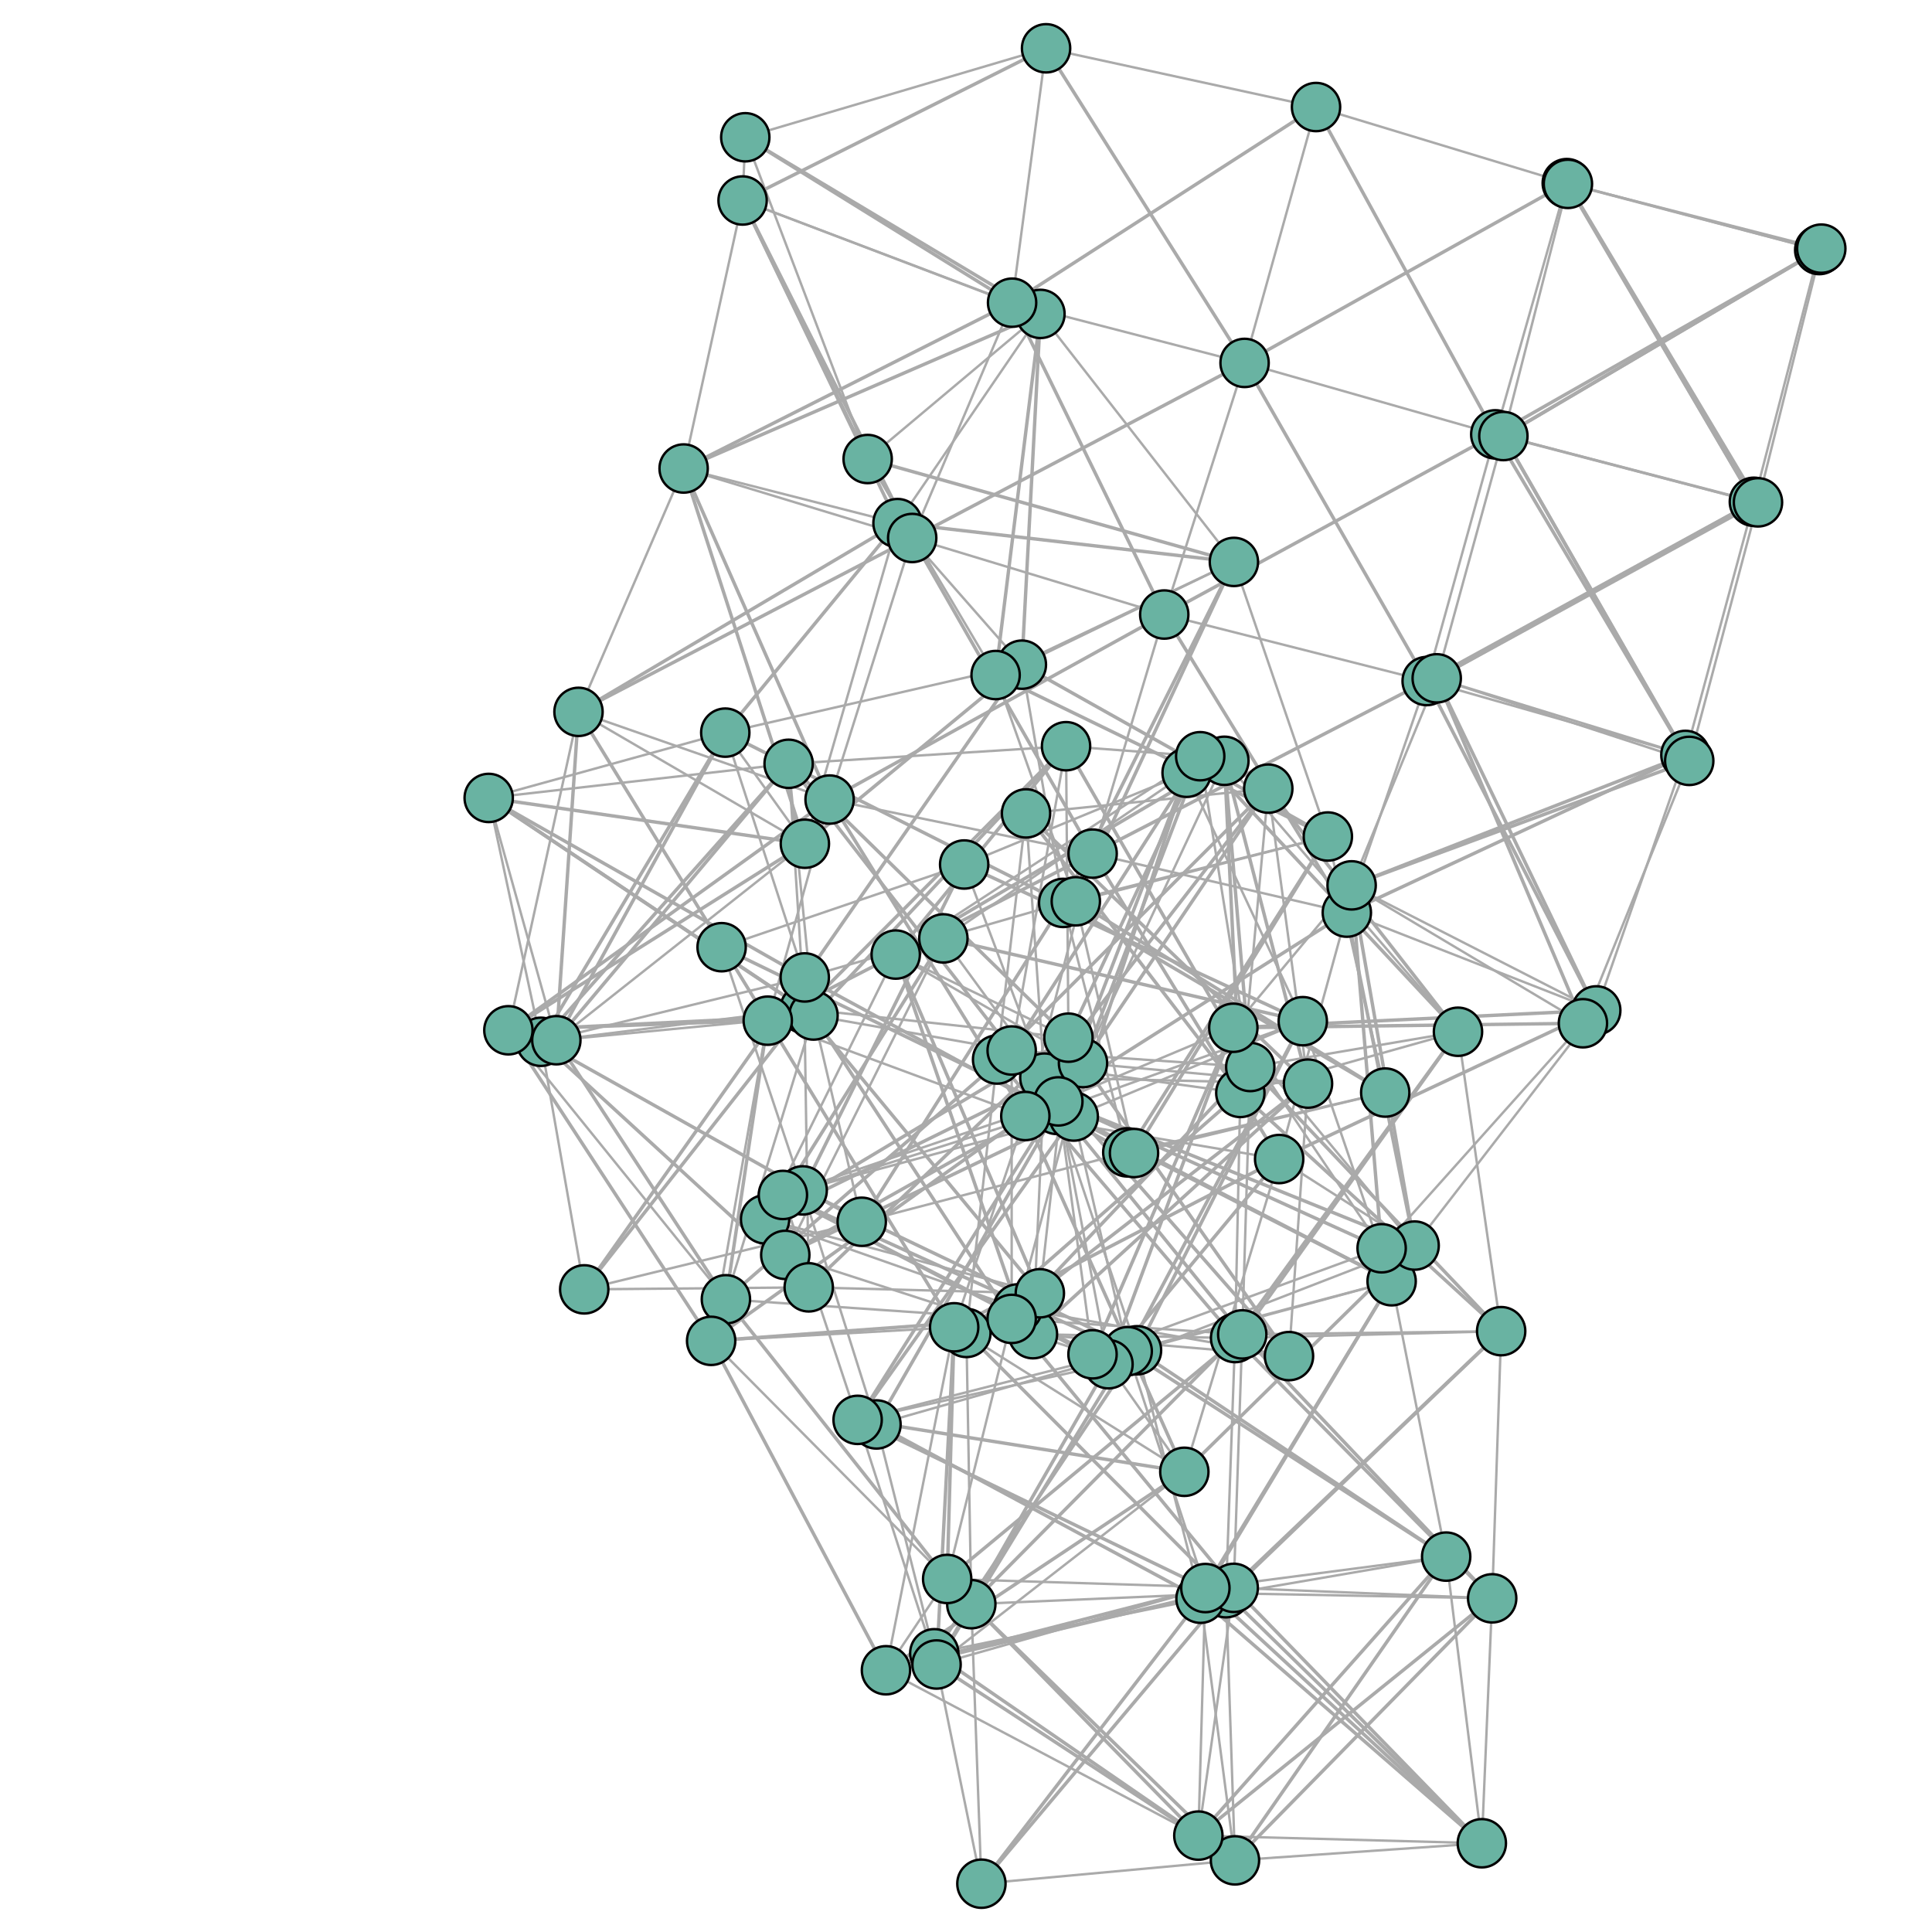 <svg width="800" height="800" xmlns="http://www.w3.org/2000/svg"><line style="stroke: #aaa; stroke-width: 1;" x1="427.72" y1="552.46" x2="432.439" y2="446.213"></line><line style="stroke: #aaa; stroke-width: 1;" x1="427.72" y1="552.46" x2="533.746" y2="561.534"></line><line style="stroke: #aaa; stroke-width: 1.414;" x1="427.72" y1="552.46" x2="541.619" y2="448.698"></line><line style="stroke: #aaa; stroke-width: 1.414;" x1="432.439" y1="446.213" x2="533.746" y2="561.534"></line><line style="stroke: #aaa; stroke-width: 1;" x1="432.439" y1="446.213" x2="424.857" y2="336.811"></line><line style="stroke: #aaa; stroke-width: 1;" x1="432.439" y1="446.213" x2="541.619" y2="448.698"></line><line style="stroke: #aaa; stroke-width: 1.414;" x1="432.439" y1="446.213" x2="525.167" y2="326.556"></line><line style="stroke: #aaa; stroke-width: 1.414;" x1="424.857" y1="336.811" x2="541.619" y2="448.698"></line><line style="stroke: #aaa; stroke-width: 1;" x1="424.857" y1="336.811" x2="412.876" y2="438.728"></line><line style="stroke: #aaa; stroke-width: 1;" x1="424.857" y1="336.811" x2="525.167" y2="326.556"></line><line style="stroke: #aaa; stroke-width: 1.414;" x1="424.857" y1="336.811" x2="513.591" y2="452.571"></line><line style="stroke: #aaa; stroke-width: 1.414;" x1="412.876" y1="438.728" x2="525.167" y2="326.556"></line><line style="stroke: #aaa; stroke-width: 1;" x1="412.876" y1="438.728" x2="400.16" y2="551.95"></line><line style="stroke: #aaa; stroke-width: 1;" x1="412.876" y1="438.728" x2="513.591" y2="452.571"></line><line style="stroke: #aaa; stroke-width: 1.414;" x1="412.876" y1="438.728" x2="511.42" y2="554.064"></line><line style="stroke: #aaa; stroke-width: 1.414;" x1="400.16" y1="551.95" x2="513.591" y2="452.571"></line><line style="stroke: #aaa; stroke-width: 1;" x1="400.16" y1="551.95" x2="402.195" y2="664.252"></line><line style="stroke: #aaa; stroke-width: 1;" x1="400.16" y1="551.95" x2="511.42" y2="554.064"></line><line style="stroke: #aaa; stroke-width: 1.414;" x1="400.16" y1="551.95" x2="507.656" y2="659.722"></line><line style="stroke: #aaa; stroke-width: 1.414;" x1="402.195" y1="664.252" x2="511.42" y2="554.064"></line><line style="stroke: #aaa; stroke-width: 1;" x1="402.195" y1="664.252" x2="406.381" y2="780"></line><line style="stroke: #aaa; stroke-width: 1;" x1="402.195" y1="664.252" x2="507.656" y2="659.722"></line><line style="stroke: #aaa; stroke-width: 1.414;" x1="402.195" y1="664.252" x2="511.375" y2="770.333"></line><line style="stroke: #aaa; stroke-width: 1.414;" x1="406.381" y1="780" x2="507.656" y2="659.722"></line><line style="stroke: #aaa; stroke-width: 1;" x1="406.381" y1="780" x2="386.865" y2="684.58"></line><line style="stroke: #aaa; stroke-width: 1;" x1="406.381" y1="780" x2="511.375" y2="770.333"></line><line style="stroke: #aaa; stroke-width: 1.414;" x1="406.381" y1="780" x2="497.105" y2="662.004"></line><line style="stroke: #aaa; stroke-width: 1.414;" x1="386.865" y1="684.58" x2="511.375" y2="770.333"></line><line style="stroke: #aaa; stroke-width: 1;" x1="386.865" y1="684.58" x2="362.935" y2="589.834"></line><line style="stroke: #aaa; stroke-width: 1;" x1="386.865" y1="684.58" x2="497.105" y2="662.004"></line><line style="stroke: #aaa; stroke-width: 1.414;" x1="386.865" y1="684.58" x2="470.813" y2="559.118"></line><line style="stroke: #aaa; stroke-width: 1.414;" x1="362.935" y1="589.834" x2="497.105" y2="662.004"></line><line style="stroke: #aaa; stroke-width: 1;" x1="362.935" y1="589.834" x2="332.372" y2="492.914"></line><line style="stroke: #aaa; stroke-width: 1;" x1="362.935" y1="589.834" x2="470.813" y2="559.118"></line><line style="stroke: #aaa; stroke-width: 1.414;" x1="362.935" y1="589.834" x2="437.575" y2="459.595"></line><line style="stroke: #aaa; stroke-width: 1.414;" x1="332.372" y1="492.914" x2="470.813" y2="559.118"></line><line style="stroke: #aaa; stroke-width: 1;" x1="332.372" y1="492.914" x2="298.806" y2="392.215"></line><line style="stroke: #aaa; stroke-width: 1;" x1="332.372" y1="492.914" x2="437.575" y2="459.595"></line><line style="stroke: #aaa; stroke-width: 1.414;" x1="332.372" y1="492.914" x2="399.241" y2="357.971"></line><line style="stroke: #aaa; stroke-width: 1.414;" x1="298.806" y1="392.215" x2="437.575" y2="459.595"></line><line style="stroke: #aaa; stroke-width: 1;" x1="533.746" y1="561.534" x2="541.619" y2="448.698"></line><line style="stroke: #aaa; stroke-width: 1;" x1="533.746" y1="561.534" x2="421.441" y2="541.784"></line><line style="stroke: #aaa; stroke-width: 1.414;" x1="533.746" y1="561.534" x2="448.448" y2="440.196"></line><line style="stroke: #aaa; stroke-width: 1.414;" x1="541.619" y1="448.698" x2="421.441" y2="541.784"></line><line style="stroke: #aaa; stroke-width: 1;" x1="541.619" y1="448.698" x2="525.167" y2="326.556"></line><line style="stroke: #aaa; stroke-width: 1;" x1="541.619" y1="448.698" x2="448.448" y2="440.196"></line><line style="stroke: #aaa; stroke-width: 1.414;" x1="541.619" y1="448.698" x2="506.998" y2="315.027"></line><line style="stroke: #aaa; stroke-width: 1.414;" x1="525.167" y1="326.556" x2="448.448" y2="440.196"></line><line style="stroke: #aaa; stroke-width: 1;" x1="525.167" y1="326.556" x2="513.591" y2="452.571"></line><line style="stroke: #aaa; stroke-width: 1;" x1="525.167" y1="326.556" x2="506.998" y2="315.027"></line><line style="stroke: #aaa; stroke-width: 1.414;" x1="525.167" y1="326.556" x2="603.721" y2="427.228"></line><line style="stroke: #aaa; stroke-width: 1.414;" x1="513.591" y1="452.571" x2="506.998" y2="315.027"></line><line style="stroke: #aaa; stroke-width: 1;" x1="513.591" y1="452.571" x2="511.42" y2="554.064"></line><line style="stroke: #aaa; stroke-width: 1;" x1="513.591" y1="452.571" x2="603.721" y2="427.228"></line><line style="stroke: #aaa; stroke-width: 1.414;" x1="513.591" y1="452.571" x2="621.598" y2="551.209"></line><line style="stroke: #aaa; stroke-width: 1.414;" x1="511.42" y1="554.064" x2="603.721" y2="427.228"></line><line style="stroke: #aaa; stroke-width: 1;" x1="511.42" y1="554.064" x2="507.656" y2="659.722"></line><line style="stroke: #aaa; stroke-width: 1;" x1="511.42" y1="554.064" x2="621.598" y2="551.209"></line><line style="stroke: #aaa; stroke-width: 1.414;" x1="511.42" y1="554.064" x2="617.878" y2="661.833"></line><line style="stroke: #aaa; stroke-width: 1.414;" x1="507.656" y1="659.722" x2="621.598" y2="551.209"></line><line style="stroke: #aaa; stroke-width: 1;" x1="507.656" y1="659.722" x2="511.375" y2="770.333"></line><line style="stroke: #aaa; stroke-width: 1;" x1="507.656" y1="659.722" x2="617.878" y2="661.833"></line><line style="stroke: #aaa; stroke-width: 1.414;" x1="507.656" y1="659.722" x2="613.593" y2="763.25"></line><line style="stroke: #aaa; stroke-width: 1.414;" x1="511.375" y1="770.333" x2="617.878" y2="661.833"></line><line style="stroke: #aaa; stroke-width: 1;" x1="511.375" y1="770.333" x2="497.105" y2="662.004"></line><line style="stroke: #aaa; stroke-width: 1;" x1="511.375" y1="770.333" x2="613.593" y2="763.25"></line><line style="stroke: #aaa; stroke-width: 1.414;" x1="511.375" y1="770.333" x2="598.826" y2="644.558"></line><line style="stroke: #aaa; stroke-width: 1.414;" x1="497.105" y1="662.004" x2="613.593" y2="763.25"></line><line style="stroke: #aaa; stroke-width: 1;" x1="497.105" y1="662.004" x2="470.813" y2="559.118"></line><line style="stroke: #aaa; stroke-width: 1;" x1="497.105" y1="662.004" x2="598.826" y2="644.558"></line><line style="stroke: #aaa; stroke-width: 1.414;" x1="497.105" y1="662.004" x2="576.242" y2="530.543"></line><line style="stroke: #aaa; stroke-width: 1.414;" x1="470.813" y1="559.118" x2="598.826" y2="644.558"></line><line style="stroke: #aaa; stroke-width: 1;" x1="470.813" y1="559.118" x2="437.575" y2="459.595"></line><line style="stroke: #aaa; stroke-width: 1;" x1="470.813" y1="559.118" x2="576.242" y2="530.543"></line><line style="stroke: #aaa; stroke-width: 1.414;" x1="470.813" y1="559.118" x2="539.454" y2="422.849"></line><line style="stroke: #aaa; stroke-width: 1.414;" x1="437.575" y1="459.595" x2="576.242" y2="530.543"></line><line style="stroke: #aaa; stroke-width: 1;" x1="437.575" y1="459.595" x2="399.241" y2="357.971"></line><line style="stroke: #aaa; stroke-width: 1;" x1="437.575" y1="459.595" x2="539.454" y2="422.849"></line><line style="stroke: #aaa; stroke-width: 1.414;" x1="437.575" y1="459.595" x2="491.353" y2="319.995"></line><line style="stroke: #aaa; stroke-width: 1.414;" x1="399.241" y1="357.971" x2="539.454" y2="422.849"></line><line style="stroke: #aaa; stroke-width: 1;" x1="421.441" y1="541.784" x2="448.448" y2="440.196"></line><line style="stroke: #aaa; stroke-width: 1;" x1="421.441" y1="541.784" x2="316.806" y2="504.901"></line><line style="stroke: #aaa; stroke-width: 1.414;" x1="421.441" y1="541.784" x2="370.901" y2="395.264"></line><line style="stroke: #aaa; stroke-width: 1.414;" x1="448.448" y1="440.196" x2="316.806" y2="504.901"></line><line style="stroke: #aaa; stroke-width: 1;" x1="448.448" y1="440.196" x2="506.998" y2="315.027"></line><line style="stroke: #aaa; stroke-width: 1;" x1="448.448" y1="440.196" x2="370.901" y2="395.264"></line><line style="stroke: #aaa; stroke-width: 1.414;" x1="448.448" y1="440.196" x2="496.976" y2="313.133"></line><line style="stroke: #aaa; stroke-width: 1.414;" x1="506.998" y1="315.027" x2="370.901" y2="395.264"></line><line style="stroke: #aaa; stroke-width: 1;" x1="506.998" y1="315.027" x2="603.721" y2="427.228"></line><line style="stroke: #aaa; stroke-width: 1;" x1="506.998" y1="315.027" x2="496.976" y2="313.133"></line><line style="stroke: #aaa; stroke-width: 1.414;" x1="506.998" y1="315.027" x2="517.708" y2="441.83"></line><line style="stroke: #aaa; stroke-width: 1.414;" x1="603.721" y1="427.228" x2="496.976" y2="313.133"></line><line style="stroke: #aaa; stroke-width: 1;" x1="603.721" y1="427.228" x2="621.598" y2="551.209"></line><line style="stroke: #aaa; stroke-width: 1;" x1="603.721" y1="427.228" x2="517.708" y2="441.83"></line><line style="stroke: #aaa; stroke-width: 1.414;" x1="603.721" y1="427.228" x2="514.384" y2="552.549"></line><line style="stroke: #aaa; stroke-width: 1.414;" x1="621.598" y1="551.209" x2="517.708" y2="441.83"></line><line style="stroke: #aaa; stroke-width: 1;" x1="621.598" y1="551.209" x2="617.878" y2="661.833"></line><line style="stroke: #aaa; stroke-width: 1;" x1="621.598" y1="551.209" x2="514.384" y2="552.549"></line><line style="stroke: #aaa; stroke-width: 1.414;" x1="621.598" y1="551.209" x2="510.857" y2="657.499"></line><line style="stroke: #aaa; stroke-width: 1.414;" x1="617.878" y1="661.833" x2="514.384" y2="552.549"></line><line style="stroke: #aaa; stroke-width: 1;" x1="617.878" y1="661.833" x2="613.593" y2="763.25"></line><line style="stroke: #aaa; stroke-width: 1;" x1="617.878" y1="661.833" x2="510.857" y2="657.499"></line><line style="stroke: #aaa; stroke-width: 1.414;" x1="617.878" y1="661.833" x2="496.215" y2="760.081"></line><line style="stroke: #aaa; stroke-width: 1.414;" x1="613.593" y1="763.25" x2="510.857" y2="657.499"></line><line style="stroke: #aaa; stroke-width: 1;" x1="613.593" y1="763.25" x2="598.826" y2="644.558"></line><line style="stroke: #aaa; stroke-width: 1;" x1="613.593" y1="763.25" x2="496.215" y2="760.081"></line><line style="stroke: #aaa; stroke-width: 1.414;" x1="613.593" y1="763.25" x2="499.12" y2="657.577"></line><line style="stroke: #aaa; stroke-width: 1.414;" x1="598.826" y1="644.558" x2="496.215" y2="760.081"></line><line style="stroke: #aaa; stroke-width: 1;" x1="598.826" y1="644.558" x2="576.242" y2="530.543"></line><line style="stroke: #aaa; stroke-width: 1;" x1="598.826" y1="644.558" x2="499.12" y2="657.577"></line><line style="stroke: #aaa; stroke-width: 1.414;" x1="598.826" y1="644.558" x2="466.956" y2="559.498"></line><line style="stroke: #aaa; stroke-width: 1.414;" x1="576.242" y1="530.543" x2="499.12" y2="657.577"></line><line style="stroke: #aaa; stroke-width: 1;" x1="576.242" y1="530.543" x2="539.454" y2="422.849"></line><line style="stroke: #aaa; stroke-width: 1;" x1="576.242" y1="530.543" x2="466.956" y2="559.498"></line><line style="stroke: #aaa; stroke-width: 1.414;" x1="576.242" y1="530.543" x2="444.61" y2="462.338"></line><line style="stroke: #aaa; stroke-width: 1.414;" x1="539.454" y1="422.849" x2="466.956" y2="559.498"></line><line style="stroke: #aaa; stroke-width: 1;" x1="539.454" y1="422.849" x2="491.353" y2="319.995"></line><line style="stroke: #aaa; stroke-width: 1;" x1="539.454" y1="422.849" x2="444.61" y2="462.338"></line><line style="stroke: #aaa; stroke-width: 1.414;" x1="539.454" y1="422.849" x2="390.63" y2="388.569"></line><line style="stroke: #aaa; stroke-width: 1.414;" x1="491.353" y1="319.995" x2="444.61" y2="462.338"></line><line style="stroke: #aaa; stroke-width: 1;" x1="316.806" y1="504.901" x2="370.901" y2="395.264"></line><line style="stroke: #aaa; stroke-width: 1;" x1="316.806" y1="504.901" x2="430.577" y2="535.523"></line><line style="stroke: #aaa; stroke-width: 1.414;" x1="316.806" y1="504.901" x2="442.416" y2="429.676"></line><line style="stroke: #aaa; stroke-width: 1.414;" x1="370.901" y1="395.264" x2="430.577" y2="535.523"></line><line style="stroke: #aaa; stroke-width: 1;" x1="370.901" y1="395.264" x2="496.976" y2="313.133"></line><line style="stroke: #aaa; stroke-width: 1;" x1="370.901" y1="395.264" x2="442.416" y2="429.676"></line><line style="stroke: #aaa; stroke-width: 1.414;" x1="370.901" y1="395.264" x2="441.427" y2="308.987"></line><line style="stroke: #aaa; stroke-width: 1.414;" x1="496.976" y1="313.133" x2="442.416" y2="429.676"></line><line style="stroke: #aaa; stroke-width: 1;" x1="496.976" y1="313.133" x2="517.708" y2="441.83"></line><line style="stroke: #aaa; stroke-width: 1;" x1="496.976" y1="313.133" x2="441.427" y2="308.987"></line><line style="stroke: #aaa; stroke-width: 1.414;" x1="496.976" y1="313.133" x2="418.914" y2="434.988"></line><line style="stroke: #aaa; stroke-width: 1.414;" x1="517.708" y1="441.83" x2="441.427" y2="308.987"></line><line style="stroke: #aaa; stroke-width: 1;" x1="517.708" y1="441.83" x2="514.384" y2="552.549"></line><line style="stroke: #aaa; stroke-width: 1;" x1="517.708" y1="441.83" x2="418.914" y2="434.988"></line><line style="stroke: #aaa; stroke-width: 1.414;" x1="517.708" y1="441.83" x2="418.916" y2="546.131"></line><line style="stroke: #aaa; stroke-width: 1.414;" x1="514.384" y1="552.549" x2="418.914" y2="434.988"></line><line style="stroke: #aaa; stroke-width: 1;" x1="514.384" y1="552.549" x2="510.857" y2="657.499"></line><line style="stroke: #aaa; stroke-width: 1;" x1="514.384" y1="552.549" x2="418.916" y2="546.131"></line><line style="stroke: #aaa; stroke-width: 1.414;" x1="514.384" y1="552.549" x2="392.205" y2="653.816"></line><line style="stroke: #aaa; stroke-width: 1.414;" x1="510.857" y1="657.499" x2="418.916" y2="546.131"></line><line style="stroke: #aaa; stroke-width: 1;" x1="510.857" y1="657.499" x2="496.215" y2="760.081"></line><line style="stroke: #aaa; stroke-width: 1;" x1="510.857" y1="657.499" x2="392.205" y2="653.816"></line><line style="stroke: #aaa; stroke-width: 1.414;" x1="510.857" y1="657.499" x2="366.858" y2="691.619"></line><line style="stroke: #aaa; stroke-width: 1.414;" x1="496.215" y1="760.081" x2="392.205" y2="653.816"></line><line style="stroke: #aaa; stroke-width: 1;" x1="496.215" y1="760.081" x2="499.12" y2="657.577"></line><line style="stroke: #aaa; stroke-width: 1;" x1="496.215" y1="760.081" x2="366.858" y2="691.619"></line><line style="stroke: #aaa; stroke-width: 1.414;" x1="496.215" y1="760.081" x2="387.807" y2="689.232"></line><line style="stroke: #aaa; stroke-width: 1.414;" x1="499.12" y1="657.577" x2="366.858" y2="691.619"></line><line style="stroke: #aaa; stroke-width: 1;" x1="499.12" y1="657.577" x2="466.956" y2="559.498"></line><line style="stroke: #aaa; stroke-width: 1;" x1="499.12" y1="657.577" x2="387.807" y2="689.232"></line><line style="stroke: #aaa; stroke-width: 1.414;" x1="499.12" y1="657.577" x2="355.122" y2="587.939"></line><line style="stroke: #aaa; stroke-width: 1.414;" x1="466.956" y1="559.498" x2="387.807" y2="689.232"></line><line style="stroke: #aaa; stroke-width: 1;" x1="466.956" y1="559.498" x2="444.61" y2="462.338"></line><line style="stroke: #aaa; stroke-width: 1;" x1="466.956" y1="559.498" x2="355.122" y2="587.939"></line><line style="stroke: #aaa; stroke-width: 1.414;" x1="466.956" y1="559.498" x2="324.185" y2="494.804"></line><line style="stroke: #aaa; stroke-width: 1.414;" x1="444.61" y1="462.338" x2="355.122" y2="587.939"></line><line style="stroke: #aaa; stroke-width: 1;" x1="444.61" y1="462.338" x2="390.63" y2="388.569"></line><line style="stroke: #aaa; stroke-width: 1;" x1="444.61" y1="462.338" x2="324.185" y2="494.804"></line><line style="stroke: #aaa; stroke-width: 1.414;" x1="444.61" y1="462.338" x2="325.165" y2="519.627"></line><line style="stroke: #aaa; stroke-width: 1.414;" x1="390.63" y1="388.569" x2="324.185" y2="494.804"></line><line style="stroke: #aaa; stroke-width: 1;" x1="430.577" y1="535.523" x2="442.416" y2="429.676"></line><line style="stroke: #aaa; stroke-width: 1;" x1="430.577" y1="535.523" x2="334.875" y2="533.069"></line><line style="stroke: #aaa; stroke-width: 1.414;" x1="430.577" y1="535.523" x2="333.091" y2="417.834"></line><line style="stroke: #aaa; stroke-width: 1.414;" x1="442.416" y1="429.676" x2="334.875" y2="533.069"></line><line style="stroke: #aaa; stroke-width: 1;" x1="442.416" y1="429.676" x2="441.427" y2="308.987"></line><line style="stroke: #aaa; stroke-width: 1;" x1="442.416" y1="429.676" x2="333.091" y2="417.834"></line><line style="stroke: #aaa; stroke-width: 1.414;" x1="442.416" y1="429.676" x2="326.55" y2="316.273"></line><line style="stroke: #aaa; stroke-width: 1.414;" x1="441.427" y1="308.987" x2="333.091" y2="417.834"></line><line style="stroke: #aaa; stroke-width: 1;" x1="441.427" y1="308.987" x2="418.914" y2="434.988"></line><line style="stroke: #aaa; stroke-width: 1;" x1="441.427" y1="308.987" x2="326.55" y2="316.273"></line><line style="stroke: #aaa; stroke-width: 1.414;" x1="441.427" y1="308.987" x2="336.858" y2="420.503"></line><line style="stroke: #aaa; stroke-width: 1.414;" x1="418.914" y1="434.988" x2="326.55" y2="316.273"></line><line style="stroke: #aaa; stroke-width: 1;" x1="418.914" y1="434.988" x2="418.916" y2="546.131"></line><line style="stroke: #aaa; stroke-width: 1;" x1="418.914" y1="434.988" x2="336.858" y2="420.503"></line><line style="stroke: #aaa; stroke-width: 1.414;" x1="418.914" y1="434.988" x2="300.582" y2="538.005"></line><line style="stroke: #aaa; stroke-width: 1.414;" x1="418.916" y1="546.131" x2="336.858" y2="420.503"></line><line style="stroke: #aaa; stroke-width: 1;" x1="418.916" y1="546.131" x2="392.205" y2="653.816"></line><line style="stroke: #aaa; stroke-width: 1;" x1="418.916" y1="546.131" x2="300.582" y2="538.005"></line><line style="stroke: #aaa; stroke-width: 1.414;" x1="418.916" y1="546.131" x2="294.468" y2="555.222"></line><line style="stroke: #aaa; stroke-width: 1.414;" x1="392.205" y1="653.816" x2="300.582" y2="538.005"></line><line style="stroke: #aaa; stroke-width: 1;" x1="392.205" y1="653.816" x2="366.858" y2="691.619"></line><line style="stroke: #aaa; stroke-width: 1;" x1="392.205" y1="653.816" x2="294.468" y2="555.222"></line><line style="stroke: #aaa; stroke-width: 1.414;" x1="392.205" y1="653.816" x2="395.1" y2="549.602"></line><line style="stroke: #aaa; stroke-width: 1.414;" x1="366.858" y1="691.619" x2="294.468" y2="555.222"></line><line style="stroke: #aaa; stroke-width: 1;" x1="366.858" y1="691.619" x2="387.807" y2="689.232"></line><line style="stroke: #aaa; stroke-width: 1;" x1="366.858" y1="691.619" x2="395.1" y2="549.602"></line><line style="stroke: #aaa; stroke-width: 1.414;" x1="366.858" y1="691.619" x2="490.409" y2="609.443"></line><line style="stroke: #aaa; stroke-width: 1.414;" x1="387.807" y1="689.232" x2="395.1" y2="549.602"></line><line style="stroke: #aaa; stroke-width: 1;" x1="387.807" y1="689.232" x2="355.122" y2="587.939"></line><line style="stroke: #aaa; stroke-width: 1;" x1="387.807" y1="689.232" x2="490.409" y2="609.443"></line><line style="stroke: #aaa; stroke-width: 1.414;" x1="387.807" y1="689.232" x2="459.004" y2="564.91"></line><line style="stroke: #aaa; stroke-width: 1.414;" x1="355.122" y1="587.939" x2="490.409" y2="609.443"></line><line style="stroke: #aaa; stroke-width: 1;" x1="355.122" y1="587.939" x2="324.185" y2="494.804"></line><line style="stroke: #aaa; stroke-width: 1;" x1="355.122" y1="587.939" x2="459.004" y2="564.91"></line><line style="stroke: #aaa; stroke-width: 1.414;" x1="355.122" y1="587.939" x2="438.241" y2="456.061"></line><line style="stroke: #aaa; stroke-width: 1.414;" x1="324.185" y1="494.804" x2="459.004" y2="564.91"></line><line style="stroke: #aaa; stroke-width: 1;" x1="324.185" y1="494.804" x2="325.165" y2="519.627"></line><line style="stroke: #aaa; stroke-width: 1;" x1="324.185" y1="494.804" x2="438.241" y2="456.061"></line><line style="stroke: #aaa; stroke-width: 1.414;" x1="324.185" y1="494.804" x2="452.389" y2="560.793"></line><line style="stroke: #aaa; stroke-width: 1.414;" x1="325.165" y1="519.627" x2="438.241" y2="456.061"></line><line style="stroke: #aaa; stroke-width: 1;" x1="334.875" y1="533.069" x2="333.091" y2="417.834"></line><line style="stroke: #aaa; stroke-width: 1;" x1="334.875" y1="533.069" x2="241.915" y2="533.901"></line><line style="stroke: #aaa; stroke-width: 1.414;" x1="334.875" y1="533.069" x2="223.972" y2="431.385"></line><line style="stroke: #aaa; stroke-width: 1.414;" x1="333.091" y1="417.834" x2="241.915" y2="533.901"></line><line style="stroke: #aaa; stroke-width: 1;" x1="333.091" y1="417.834" x2="326.55" y2="316.273"></line><line style="stroke: #aaa; stroke-width: 1;" x1="333.091" y1="417.834" x2="223.972" y2="431.385"></line><line style="stroke: #aaa; stroke-width: 1.414;" x1="333.091" y1="417.834" x2="202.359" y2="330.409"></line><line style="stroke: #aaa; stroke-width: 1.414;" x1="326.55" y1="316.273" x2="223.972" y2="431.385"></line><line style="stroke: #aaa; stroke-width: 1;" x1="326.55" y1="316.273" x2="336.858" y2="420.503"></line><line style="stroke: #aaa; stroke-width: 1;" x1="326.55" y1="316.273" x2="202.359" y2="330.409"></line><line style="stroke: #aaa; stroke-width: 1.414;" x1="326.55" y1="316.273" x2="230.368" y2="430.733"></line><line style="stroke: #aaa; stroke-width: 1.414;" x1="336.858" y1="420.503" x2="202.359" y2="330.409"></line><line style="stroke: #aaa; stroke-width: 1;" x1="336.858" y1="420.503" x2="300.582" y2="538.005"></line><line style="stroke: #aaa; stroke-width: 1;" x1="336.858" y1="420.503" x2="230.368" y2="430.733"></line><line style="stroke: #aaa; stroke-width: 1.414;" x1="336.858" y1="420.503" x2="210.513" y2="426.616"></line><line style="stroke: #aaa; stroke-width: 1.414;" x1="300.582" y1="538.005" x2="230.368" y2="430.733"></line><line style="stroke: #aaa; stroke-width: 1;" x1="300.582" y1="538.005" x2="294.468" y2="555.222"></line><line style="stroke: #aaa; stroke-width: 1;" x1="300.582" y1="538.005" x2="210.513" y2="426.616"></line><line style="stroke: #aaa; stroke-width: 1.414;" x1="300.582" y1="538.005" x2="317.911" y2="422.639"></line><line style="stroke: #aaa; stroke-width: 1.414;" x1="294.468" y1="555.222" x2="210.513" y2="426.616"></line><line style="stroke: #aaa; stroke-width: 1;" x1="294.468" y1="555.222" x2="395.1" y2="549.602"></line><line style="stroke: #aaa; stroke-width: 1;" x1="294.468" y1="555.222" x2="317.911" y2="422.639"></line><line style="stroke: #aaa; stroke-width: 1.414;" x1="294.468" y1="555.222" x2="424.569" y2="462.123"></line><line style="stroke: #aaa; stroke-width: 1.414;" x1="395.1" y1="549.602" x2="317.911" y2="422.639"></line><line style="stroke: #aaa; stroke-width: 1;" x1="395.1" y1="549.602" x2="490.409" y2="609.443"></line><line style="stroke: #aaa; stroke-width: 1;" x1="395.1" y1="549.602" x2="424.569" y2="462.123"></line><line style="stroke: #aaa; stroke-width: 1.414;" x1="395.1" y1="549.602" x2="529.67" y2="479.938"></line><line style="stroke: #aaa; stroke-width: 1.414;" x1="490.409" y1="609.443" x2="424.569" y2="462.123"></line><line style="stroke: #aaa; stroke-width: 1;" x1="490.409" y1="609.443" x2="459.004" y2="564.91"></line><line style="stroke: #aaa; stroke-width: 1;" x1="490.409" y1="609.443" x2="529.67" y2="479.938"></line><line style="stroke: #aaa; stroke-width: 1.414;" x1="490.409" y1="609.443" x2="585.772" y2="515.766"></line><line style="stroke: #aaa; stroke-width: 1.414;" x1="459.004" y1="564.91" x2="529.67" y2="479.938"></line><line style="stroke: #aaa; stroke-width: 1;" x1="459.004" y1="564.91" x2="438.241" y2="456.061"></line><line style="stroke: #aaa; stroke-width: 1;" x1="459.004" y1="564.91" x2="585.772" y2="515.766"></line><line style="stroke: #aaa; stroke-width: 1.414;" x1="459.004" y1="564.91" x2="510.691" y2="425.575"></line><line style="stroke: #aaa; stroke-width: 1.414;" x1="438.241" y1="456.061" x2="585.772" y2="515.766"></line><line style="stroke: #aaa; stroke-width: 1;" x1="438.241" y1="456.061" x2="452.389" y2="560.793"></line><line style="stroke: #aaa; stroke-width: 1;" x1="438.241" y1="456.061" x2="510.691" y2="425.575"></line><line style="stroke: #aaa; stroke-width: 1.414;" x1="438.241" y1="456.061" x2="572.102" y2="516.879"></line><line style="stroke: #aaa; stroke-width: 1.414;" x1="452.389" y1="560.793" x2="510.691" y2="425.575"></line><line style="stroke: #aaa; stroke-width: 1;" x1="241.915" y1="533.901" x2="223.972" y2="431.385"></line><line style="stroke: #aaa; stroke-width: 1;" x1="241.915" y1="533.901" x2="356.825" y2="505.912"></line><line style="stroke: #aaa; stroke-width: 1.414;" x1="241.915" y1="533.901" x2="333.232" y2="404.737"></line><line style="stroke: #aaa; stroke-width: 1.414;" x1="223.972" y1="431.385" x2="356.825" y2="505.912"></line><line style="stroke: #aaa; stroke-width: 1;" x1="223.972" y1="431.385" x2="202.359" y2="330.409"></line><line style="stroke: #aaa; stroke-width: 1;" x1="223.972" y1="431.385" x2="333.232" y2="404.737"></line><line style="stroke: #aaa; stroke-width: 1.414;" x1="223.972" y1="431.385" x2="300.318" y2="303.367"></line><line style="stroke: #aaa; stroke-width: 1.414;" x1="202.359" y1="330.409" x2="333.232" y2="404.737"></line><line style="stroke: #aaa; stroke-width: 1;" x1="202.359" y1="330.409" x2="230.368" y2="430.733"></line><line style="stroke: #aaa; stroke-width: 1;" x1="202.359" y1="330.409" x2="300.318" y2="303.367"></line><line style="stroke: #aaa; stroke-width: 1.414;" x1="202.359" y1="330.409" x2="333.283" y2="349.373"></line><line style="stroke: #aaa; stroke-width: 1.414;" x1="230.368" y1="430.733" x2="300.318" y2="303.367"></line><line style="stroke: #aaa; stroke-width: 1;" x1="230.368" y1="430.733" x2="210.513" y2="426.616"></line><line style="stroke: #aaa; stroke-width: 1;" x1="230.368" y1="430.733" x2="333.283" y2="349.373"></line><line style="stroke: #aaa; stroke-width: 1.414;" x1="230.368" y1="430.733" x2="239.544" y2="294.766"></line><line style="stroke: #aaa; stroke-width: 1.414;" x1="210.513" y1="426.616" x2="333.283" y2="349.373"></line><line style="stroke: #aaa; stroke-width: 1;" x1="210.513" y1="426.616" x2="317.911" y2="422.639"></line><line style="stroke: #aaa; stroke-width: 1;" x1="210.513" y1="426.616" x2="239.544" y2="294.766"></line><line style="stroke: #aaa; stroke-width: 1.414;" x1="210.513" y1="426.616" x2="343.519" y2="331.077"></line><line style="stroke: #aaa; stroke-width: 1.414;" x1="317.911" y1="422.639" x2="239.544" y2="294.766"></line><line style="stroke: #aaa; stroke-width: 1;" x1="317.911" y1="422.639" x2="424.569" y2="462.123"></line><line style="stroke: #aaa; stroke-width: 1;" x1="317.911" y1="422.639" x2="343.519" y2="331.077"></line><line style="stroke: #aaa; stroke-width: 1.414;" x1="317.911" y1="422.639" x2="452.435" y2="353.465"></line><line style="stroke: #aaa; stroke-width: 1.414;" x1="424.569" y1="462.123" x2="343.519" y2="331.077"></line><line style="stroke: #aaa; stroke-width: 1;" x1="424.569" y1="462.123" x2="529.67" y2="479.938"></line><line style="stroke: #aaa; stroke-width: 1;" x1="424.569" y1="462.123" x2="452.435" y2="353.465"></line><line style="stroke: #aaa; stroke-width: 1.414;" x1="424.569" y1="462.123" x2="557.696" y2="377.904"></line><line style="stroke: #aaa; stroke-width: 1.414;" x1="529.67" y1="479.938" x2="452.435" y2="353.465"></line><line style="stroke: #aaa; stroke-width: 1;" x1="529.67" y1="479.938" x2="585.772" y2="515.766"></line><line style="stroke: #aaa; stroke-width: 1;" x1="529.67" y1="479.938" x2="557.696" y2="377.904"></line><line style="stroke: #aaa; stroke-width: 1.414;" x1="529.67" y1="479.938" x2="660.976" y2="418.381"></line><line style="stroke: #aaa; stroke-width: 1.414;" x1="585.772" y1="515.766" x2="557.696" y2="377.904"></line><line style="stroke: #aaa; stroke-width: 1;" x1="585.772" y1="515.766" x2="510.691" y2="425.575"></line><line style="stroke: #aaa; stroke-width: 1;" x1="585.772" y1="515.766" x2="660.976" y2="418.381"></line><line style="stroke: #aaa; stroke-width: 1.414;" x1="585.772" y1="515.766" x2="559.679" y2="366.607"></line><line style="stroke: #aaa; stroke-width: 1.414;" x1="510.691" y1="425.575" x2="660.976" y2="418.381"></line><line style="stroke: #aaa; stroke-width: 1;" x1="510.691" y1="425.575" x2="572.102" y2="516.879"></line><line style="stroke: #aaa; stroke-width: 1;" x1="510.691" y1="425.575" x2="559.679" y2="366.607"></line><line style="stroke: #aaa; stroke-width: 1.414;" x1="510.691" y1="425.575" x2="655.456" y2="423.706"></line><line style="stroke: #aaa; stroke-width: 1.414;" x1="572.102" y1="516.879" x2="559.679" y2="366.607"></line><line style="stroke: #aaa; stroke-width: 1;" x1="356.825" y1="505.912" x2="333.232" y2="404.737"></line><line style="stroke: #aaa; stroke-width: 1;" x1="356.825" y1="505.912" x2="466.79" y2="477.174"></line><line style="stroke: #aaa; stroke-width: 1.414;" x1="356.825" y1="505.912" x2="440.241" y2="373.88"></line><line style="stroke: #aaa; stroke-width: 1.414;" x1="333.232" y1="404.737" x2="466.79" y2="477.174"></line><line style="stroke: #aaa; stroke-width: 1;" x1="333.232" y1="404.737" x2="300.318" y2="303.367"></line><line style="stroke: #aaa; stroke-width: 1;" x1="333.232" y1="404.737" x2="440.241" y2="373.88"></line><line style="stroke: #aaa; stroke-width: 1.414;" x1="333.232" y1="404.737" x2="423.137" y2="275.227"></line><line style="stroke: #aaa; stroke-width: 1.414;" x1="300.318" y1="303.367" x2="440.241" y2="373.88"></line><line style="stroke: #aaa; stroke-width: 1;" x1="300.318" y1="303.367" x2="333.283" y2="349.373"></line><line style="stroke: #aaa; stroke-width: 1;" x1="300.318" y1="303.367" x2="423.137" y2="275.227"></line><line style="stroke: #aaa; stroke-width: 1.414;" x1="300.318" y1="303.367" x2="371.638" y2="216.6"></line><line style="stroke: #aaa; stroke-width: 1.414;" x1="333.283" y1="349.373" x2="423.137" y2="275.227"></line><line style="stroke: #aaa; stroke-width: 1;" x1="333.283" y1="349.373" x2="239.544" y2="294.766"></line><line style="stroke: #aaa; stroke-width: 1;" x1="333.283" y1="349.373" x2="371.638" y2="216.6"></line><line style="stroke: #aaa; stroke-width: 1.414;" x1="333.283" y1="349.373" x2="283.073" y2="193.998"></line><line style="stroke: #aaa; stroke-width: 1.414;" x1="239.544" y1="294.766" x2="371.638" y2="216.6"></line><line style="stroke: #aaa; stroke-width: 1;" x1="239.544" y1="294.766" x2="343.519" y2="331.077"></line><line style="stroke: #aaa; stroke-width: 1;" x1="239.544" y1="294.766" x2="283.073" y2="193.998"></line><line style="stroke: #aaa; stroke-width: 1.414;" x1="239.544" y1="294.766" x2="377.719" y2="222.771"></line><line style="stroke: #aaa; stroke-width: 1.414;" x1="343.519" y1="331.077" x2="283.073" y2="193.998"></line><line style="stroke: #aaa; stroke-width: 1;" x1="343.519" y1="331.077" x2="452.435" y2="353.465"></line><line style="stroke: #aaa; stroke-width: 1;" x1="343.519" y1="331.077" x2="377.719" y2="222.771"></line><line style="stroke: #aaa; stroke-width: 1.414;" x1="343.519" y1="331.077" x2="482.094" y2="254.464"></line><line style="stroke: #aaa; stroke-width: 1.414;" x1="452.435" y1="353.465" x2="377.719" y2="222.771"></line><line style="stroke: #aaa; stroke-width: 1;" x1="452.435" y1="353.465" x2="557.696" y2="377.904"></line><line style="stroke: #aaa; stroke-width: 1;" x1="452.435" y1="353.465" x2="482.094" y2="254.464"></line><line style="stroke: #aaa; stroke-width: 1.414;" x1="452.435" y1="353.465" x2="590.752" y2="282.007"></line><line style="stroke: #aaa; stroke-width: 1.414;" x1="557.696" y1="377.904" x2="482.094" y2="254.464"></line><line style="stroke: #aaa; stroke-width: 1;" x1="557.696" y1="377.904" x2="660.976" y2="418.381"></line><line style="stroke: #aaa; stroke-width: 1;" x1="557.696" y1="377.904" x2="590.752" y2="282.007"></line><line style="stroke: #aaa; stroke-width: 1.414;" x1="557.696" y1="377.904" x2="697.894" y2="312.595"></line><line style="stroke: #aaa; stroke-width: 1.414;" x1="660.976" y1="418.381" x2="590.752" y2="282.007"></line><line style="stroke: #aaa; stroke-width: 1;" x1="660.976" y1="418.381" x2="559.679" y2="366.607"></line><line style="stroke: #aaa; stroke-width: 1;" x1="660.976" y1="418.381" x2="697.894" y2="312.595"></line><line style="stroke: #aaa; stroke-width: 1.414;" x1="660.976" y1="418.381" x2="594.916" y2="280.879"></line><line style="stroke: #aaa; stroke-width: 1.414;" x1="559.679" y1="366.607" x2="697.894" y2="312.595"></line><line style="stroke: #aaa; stroke-width: 1;" x1="559.679" y1="366.607" x2="655.456" y2="423.706"></line><line style="stroke: #aaa; stroke-width: 1;" x1="559.679" y1="366.607" x2="594.916" y2="280.879"></line><line style="stroke: #aaa; stroke-width: 1.414;" x1="559.679" y1="366.607" x2="699.475" y2="315.07"></line><line style="stroke: #aaa; stroke-width: 1.414;" x1="655.456" y1="423.706" x2="594.916" y2="280.879"></line><line style="stroke: #aaa; stroke-width: 1;" x1="466.79" y1="477.174" x2="440.241" y2="373.88"></line><line style="stroke: #aaa; stroke-width: 1;" x1="466.79" y1="477.174" x2="573.597" y2="452.41"></line><line style="stroke: #aaa; stroke-width: 1.414;" x1="466.79" y1="477.174" x2="549.837" y2="346.38"></line><line style="stroke: #aaa; stroke-width: 1.414;" x1="440.241" y1="373.88" x2="573.597" y2="452.41"></line><line style="stroke: #aaa; stroke-width: 1;" x1="440.241" y1="373.88" x2="423.137" y2="275.227"></line><line style="stroke: #aaa; stroke-width: 1;" x1="440.241" y1="373.88" x2="549.837" y2="346.38"></line><line style="stroke: #aaa; stroke-width: 1.414;" x1="440.241" y1="373.88" x2="510.935" y2="232.677"></line><line style="stroke: #aaa; stroke-width: 1.414;" x1="423.137" y1="275.227" x2="549.837" y2="346.38"></line><line style="stroke: #aaa; stroke-width: 1;" x1="423.137" y1="275.227" x2="371.638" y2="216.6"></line><line style="stroke: #aaa; stroke-width: 1;" x1="423.137" y1="275.227" x2="510.935" y2="232.677"></line><line style="stroke: #aaa; stroke-width: 1.414;" x1="423.137" y1="275.227" x2="430.827" y2="129.984"></line><line style="stroke: #aaa; stroke-width: 1.414;" x1="371.638" y1="216.6" x2="510.935" y2="232.677"></line><line style="stroke: #aaa; stroke-width: 1;" x1="371.638" y1="216.6" x2="283.073" y2="193.998"></line><line style="stroke: #aaa; stroke-width: 1;" x1="371.638" y1="216.6" x2="430.827" y2="129.984"></line><line style="stroke: #aaa; stroke-width: 1.414;" x1="371.638" y1="216.6" x2="307.493" y2="83.022"></line><line style="stroke: #aaa; stroke-width: 1.414;" x1="283.073" y1="193.998" x2="430.827" y2="129.984"></line><line style="stroke: #aaa; stroke-width: 1;" x1="283.073" y1="193.998" x2="377.719" y2="222.771"></line><line style="stroke: #aaa; stroke-width: 1;" x1="283.073" y1="193.998" x2="307.493" y2="83.022"></line><line style="stroke: #aaa; stroke-width: 1.414;" x1="283.073" y1="193.998" x2="419.084" y2="125.334"></line><line style="stroke: #aaa; stroke-width: 1.414;" x1="377.719" y1="222.771" x2="307.493" y2="83.022"></line><line style="stroke: #aaa; stroke-width: 1;" x1="377.719" y1="222.771" x2="482.094" y2="254.464"></line><line style="stroke: #aaa; stroke-width: 1;" x1="377.719" y1="222.771" x2="419.084" y2="125.334"></line><line style="stroke: #aaa; stroke-width: 1.414;" x1="377.719" y1="222.771" x2="515.355" y2="150.277"></line><line style="stroke: #aaa; stroke-width: 1.414;" x1="482.094" y1="254.464" x2="419.084" y2="125.334"></line><line style="stroke: #aaa; stroke-width: 1;" x1="482.094" y1="254.464" x2="590.752" y2="282.007"></line><line style="stroke: #aaa; stroke-width: 1;" x1="482.094" y1="254.464" x2="515.355" y2="150.277"></line><line style="stroke: #aaa; stroke-width: 1.414;" x1="482.094" y1="254.464" x2="619.159" y2="179.854"></line><line style="stroke: #aaa; stroke-width: 1.414;" x1="590.752" y1="282.007" x2="515.355" y2="150.277"></line><line style="stroke: #aaa; stroke-width: 1;" x1="590.752" y1="282.007" x2="697.894" y2="312.595"></line><line style="stroke: #aaa; stroke-width: 1;" x1="590.752" y1="282.007" x2="619.159" y2="179.854"></line><line style="stroke: #aaa; stroke-width: 1.414;" x1="590.752" y1="282.007" x2="726.245" y2="207.779"></line><line style="stroke: #aaa; stroke-width: 1.414;" x1="697.894" y1="312.595" x2="619.159" y2="179.854"></line><line style="stroke: #aaa; stroke-width: 1;" x1="697.894" y1="312.595" x2="594.916" y2="280.879"></line><line style="stroke: #aaa; stroke-width: 1;" x1="697.894" y1="312.595" x2="726.245" y2="207.779"></line><line style="stroke: #aaa; stroke-width: 1.414;" x1="697.894" y1="312.595" x2="622.518" y2="180.557"></line><line style="stroke: #aaa; stroke-width: 1.414;" x1="594.916" y1="280.879" x2="726.245" y2="207.779"></line><line style="stroke: #aaa; stroke-width: 1;" x1="594.916" y1="280.879" x2="699.475" y2="315.07"></line><line style="stroke: #aaa; stroke-width: 1;" x1="594.916" y1="280.879" x2="622.518" y2="180.557"></line><line style="stroke: #aaa; stroke-width: 1.414;" x1="594.916" y1="280.879" x2="727.941" y2="208.012"></line><line style="stroke: #aaa; stroke-width: 1.414;" x1="699.475" y1="315.07" x2="622.518" y2="180.557"></line><line style="stroke: #aaa; stroke-width: 1;" x1="573.597" y1="452.41" x2="549.837" y2="346.38"></line><line style="stroke: #aaa; stroke-width: 1;" x1="573.597" y1="452.41" x2="469.566" y2="477.448"></line><line style="stroke: #aaa; stroke-width: 1.414;" x1="573.597" y1="452.41" x2="445.471" y2="373.205"></line><line style="stroke: #aaa; stroke-width: 1.414;" x1="549.837" y1="346.38" x2="469.566" y2="477.448"></line><line style="stroke: #aaa; stroke-width: 1;" x1="549.837" y1="346.38" x2="510.935" y2="232.677"></line><line style="stroke: #aaa; stroke-width: 1;" x1="549.837" y1="346.38" x2="445.471" y2="373.205"></line><line style="stroke: #aaa; stroke-width: 1.414;" x1="549.837" y1="346.38" x2="412.258" y2="279.523"></line><line style="stroke: #aaa; stroke-width: 1.414;" x1="510.935" y1="232.677" x2="445.471" y2="373.205"></line><line style="stroke: #aaa; stroke-width: 1;" x1="510.935" y1="232.677" x2="430.827" y2="129.984"></line><line style="stroke: #aaa; stroke-width: 1;" x1="510.935" y1="232.677" x2="412.258" y2="279.523"></line><line style="stroke: #aaa; stroke-width: 1.414;" x1="510.935" y1="232.677" x2="359.281" y2="190.069"></line><line style="stroke: #aaa; stroke-width: 1.414;" x1="430.827" y1="129.984" x2="412.258" y2="279.523"></line><line style="stroke: #aaa; stroke-width: 1;" x1="430.827" y1="129.984" x2="307.493" y2="83.022"></line><line style="stroke: #aaa; stroke-width: 1;" x1="430.827" y1="129.984" x2="359.281" y2="190.069"></line><line style="stroke: #aaa; stroke-width: 1.414;" x1="430.827" y1="129.984" x2="308.603" y2="56.841"></line><line style="stroke: #aaa; stroke-width: 1.414;" x1="307.493" y1="83.022" x2="359.281" y2="190.069"></line><line style="stroke: #aaa; stroke-width: 1;" x1="307.493" y1="83.022" x2="419.084" y2="125.334"></line><line style="stroke: #aaa; stroke-width: 1;" x1="307.493" y1="83.022" x2="308.603" y2="56.841"></line><line style="stroke: #aaa; stroke-width: 1.414;" x1="307.493" y1="83.022" x2="433.154" y2="20"></line><line style="stroke: #aaa; stroke-width: 1.414;" x1="419.084" y1="125.334" x2="308.603" y2="56.841"></line><line style="stroke: #aaa; stroke-width: 1;" x1="419.084" y1="125.334" x2="515.355" y2="150.277"></line><line style="stroke: #aaa; stroke-width: 1;" x1="419.084" y1="125.334" x2="433.154" y2="20"></line><line style="stroke: #aaa; stroke-width: 1.414;" x1="419.084" y1="125.334" x2="544.942" y2="44.321"></line><line style="stroke: #aaa; stroke-width: 1.414;" x1="515.355" y1="150.277" x2="433.154" y2="20"></line><line style="stroke: #aaa; stroke-width: 1;" x1="515.355" y1="150.277" x2="619.159" y2="179.854"></line><line style="stroke: #aaa; stroke-width: 1;" x1="515.355" y1="150.277" x2="544.942" y2="44.321"></line><line style="stroke: #aaa; stroke-width: 1.414;" x1="515.355" y1="150.277" x2="648.765" y2="75.821"></line><line style="stroke: #aaa; stroke-width: 1.414;" x1="619.159" y1="179.854" x2="544.942" y2="44.321"></line><line style="stroke: #aaa; stroke-width: 1;" x1="619.159" y1="179.854" x2="726.245" y2="207.779"></line><line style="stroke: #aaa; stroke-width: 1;" x1="619.159" y1="179.854" x2="648.765" y2="75.821"></line><line style="stroke: #aaa; stroke-width: 1.414;" x1="619.159" y1="179.854" x2="753.305" y2="103.54"></line><line style="stroke: #aaa; stroke-width: 1.414;" x1="726.245" y1="207.779" x2="648.765" y2="75.821"></line><line style="stroke: #aaa; stroke-width: 1;" x1="726.245" y1="207.779" x2="622.518" y2="180.557"></line><line style="stroke: #aaa; stroke-width: 1;" x1="726.245" y1="207.779" x2="753.305" y2="103.54"></line><line style="stroke: #aaa; stroke-width: 1.414;" x1="726.245" y1="207.779" x2="649.243" y2="76.144"></line><line style="stroke: #aaa; stroke-width: 1.414;" x1="622.518" y1="180.557" x2="753.305" y2="103.54"></line><line style="stroke: #aaa; stroke-width: 1;" x1="622.518" y1="180.557" x2="727.941" y2="208.012"></line><line style="stroke: #aaa; stroke-width: 1;" x1="622.518" y1="180.557" x2="649.243" y2="76.144"></line><line style="stroke: #aaa; stroke-width: 1.414;" x1="622.518" y1="180.557" x2="754.151" y2="102.955"></line><line style="stroke: #aaa; stroke-width: 1.414;" x1="727.941" y1="208.012" x2="649.243" y2="76.144"></line><line style="stroke: #aaa; stroke-width: 1;" x1="298.806" y1="392.215" x2="399.241" y2="357.971"></line><line style="stroke: #aaa; stroke-width: 1;" x1="399.241" y1="357.971" x2="491.353" y2="319.995"></line><line style="stroke: #aaa; stroke-width: 1;" x1="491.353" y1="319.995" x2="390.63" y2="388.569"></line><line style="stroke: #aaa; stroke-width: 1;" x1="390.63" y1="388.569" x2="325.165" y2="519.627"></line><line style="stroke: #aaa; stroke-width: 1;" x1="325.165" y1="519.627" x2="452.389" y2="560.793"></line><line style="stroke: #aaa; stroke-width: 1;" x1="452.389" y1="560.793" x2="572.102" y2="516.879"></line><line style="stroke: #aaa; stroke-width: 1;" x1="572.102" y1="516.879" x2="655.456" y2="423.706"></line><line style="stroke: #aaa; stroke-width: 1;" x1="655.456" y1="423.706" x2="699.475" y2="315.07"></line><line style="stroke: #aaa; stroke-width: 1;" x1="699.475" y1="315.07" x2="727.941" y2="208.012"></line><line style="stroke: #aaa; stroke-width: 1;" x1="727.941" y1="208.012" x2="754.151" y2="102.955"></line><line style="stroke: #aaa; stroke-width: 1;" x1="469.566" y1="477.448" x2="445.471" y2="373.205"></line><line style="stroke: #aaa; stroke-width: 1;" x1="445.471" y1="373.205" x2="412.258" y2="279.523"></line><line style="stroke: #aaa; stroke-width: 1;" x1="412.258" y1="279.523" x2="359.281" y2="190.069"></line><line style="stroke: #aaa; stroke-width: 1;" x1="359.281" y1="190.069" x2="308.603" y2="56.841"></line><line style="stroke: #aaa; stroke-width: 1;" x1="308.603" y1="56.841" x2="433.154" y2="20"></line><line style="stroke: #aaa; stroke-width: 1;" x1="433.154" y1="20" x2="544.942" y2="44.321"></line><line style="stroke: #aaa; stroke-width: 1;" x1="544.942" y1="44.321" x2="648.765" y2="75.821"></line><line style="stroke: #aaa; stroke-width: 1;" x1="648.765" y1="75.821" x2="753.305" y2="103.54"></line><line style="stroke: #aaa; stroke-width: 1;" x1="753.305" y1="103.54" x2="649.243" y2="76.144"></line><line style="stroke: #aaa; stroke-width: 1;" x1="649.243" y1="76.144" x2="754.151" y2="102.955"></line><circle r="10" cx="427.72" cy="552.46" style="stroke: #000; fill: #69b3a2;"></circle><circle r="10" cx="432.439" cy="446.213" style="stroke: #000; fill: #69b3a2;"></circle><circle r="10" cx="424.857" cy="336.811" style="stroke: #000; fill: #69b3a2;"></circle><circle r="10" cx="412.876" cy="438.728" style="stroke: #000; fill: #69b3a2;"></circle><circle r="10" cx="400.16" cy="551.95" style="stroke: #000; fill: #69b3a2;"></circle><circle r="10" cx="402.195" cy="664.252" style="stroke: #000; fill: #69b3a2;"></circle><circle r="10" cx="406.381" cy="780" style="stroke: #000; fill: #69b3a2;"></circle><circle r="10" cx="386.865" cy="684.58" style="stroke: #000; fill: #69b3a2;"></circle><circle r="10" cx="362.935" cy="589.834" style="stroke: #000; fill: #69b3a2;"></circle><circle r="10" cx="332.372" cy="492.914" style="stroke: #000; fill: #69b3a2;"></circle><circle r="10" cx="298.806" cy="392.215" style="stroke: #000; fill: #69b3a2;"></circle><circle r="10" cx="533.746" cy="561.534" style="stroke: #000; fill: #69b3a2;"></circle><circle r="10" cx="541.619" cy="448.698" style="stroke: #000; fill: #69b3a2;"></circle><circle r="10" cx="525.167" cy="326.556" style="stroke: #000; fill: #69b3a2;"></circle><circle r="10" cx="513.591" cy="452.571" style="stroke: #000; fill: #69b3a2;"></circle><circle r="10" cx="511.42" cy="554.064" style="stroke: #000; fill: #69b3a2;"></circle><circle r="10" cx="507.656" cy="659.722" style="stroke: #000; fill: #69b3a2;"></circle><circle r="10" cx="511.375" cy="770.333" style="stroke: #000; fill: #69b3a2;"></circle><circle r="10" cx="497.105" cy="662.004" style="stroke: #000; fill: #69b3a2;"></circle><circle r="10" cx="470.813" cy="559.118" style="stroke: #000; fill: #69b3a2;"></circle><circle r="10" cx="437.575" cy="459.595" style="stroke: #000; fill: #69b3a2;"></circle><circle r="10" cx="399.241" cy="357.971" style="stroke: #000; fill: #69b3a2;"></circle><circle r="10" cx="421.441" cy="541.784" style="stroke: #000; fill: #69b3a2;"></circle><circle r="10" cx="448.448" cy="440.196" style="stroke: #000; fill: #69b3a2;"></circle><circle r="10" cx="506.998" cy="315.027" style="stroke: #000; fill: #69b3a2;"></circle><circle r="10" cx="603.721" cy="427.228" style="stroke: #000; fill: #69b3a2;"></circle><circle r="10" cx="621.598" cy="551.209" style="stroke: #000; fill: #69b3a2;"></circle><circle r="10" cx="617.878" cy="661.833" style="stroke: #000; fill: #69b3a2;"></circle><circle r="10" cx="613.593" cy="763.25" style="stroke: #000; fill: #69b3a2;"></circle><circle r="10" cx="598.826" cy="644.558" style="stroke: #000; fill: #69b3a2;"></circle><circle r="10" cx="576.242" cy="530.543" style="stroke: #000; fill: #69b3a2;"></circle><circle r="10" cx="539.454" cy="422.849" style="stroke: #000; fill: #69b3a2;"></circle><circle r="10" cx="491.353" cy="319.995" style="stroke: #000; fill: #69b3a2;"></circle><circle r="10" cx="316.806" cy="504.901" style="stroke: #000; fill: #69b3a2;"></circle><circle r="10" cx="370.901" cy="395.264" style="stroke: #000; fill: #69b3a2;"></circle><circle r="10" cx="496.976" cy="313.133" style="stroke: #000; fill: #69b3a2;"></circle><circle r="10" cx="517.708" cy="441.83" style="stroke: #000; fill: #69b3a2;"></circle><circle r="10" cx="514.384" cy="552.549" style="stroke: #000; fill: #69b3a2;"></circle><circle r="10" cx="510.857" cy="657.499" style="stroke: #000; fill: #69b3a2;"></circle><circle r="10" cx="496.215" cy="760.081" style="stroke: #000; fill: #69b3a2;"></circle><circle r="10" cx="499.12" cy="657.577" style="stroke: #000; fill: #69b3a2;"></circle><circle r="10" cx="466.956" cy="559.498" style="stroke: #000; fill: #69b3a2;"></circle><circle r="10" cx="444.61" cy="462.338" style="stroke: #000; fill: #69b3a2;"></circle><circle r="10" cx="390.63" cy="388.569" style="stroke: #000; fill: #69b3a2;"></circle><circle r="10" cx="430.577" cy="535.523" style="stroke: #000; fill: #69b3a2;"></circle><circle r="10" cx="442.416" cy="429.676" style="stroke: #000; fill: #69b3a2;"></circle><circle r="10" cx="441.427" cy="308.987" style="stroke: #000; fill: #69b3a2;"></circle><circle r="10" cx="418.914" cy="434.988" style="stroke: #000; fill: #69b3a2;"></circle><circle r="10" cx="418.916" cy="546.131" style="stroke: #000; fill: #69b3a2;"></circle><circle r="10" cx="392.205" cy="653.816" style="stroke: #000; fill: #69b3a2;"></circle><circle r="10" cx="366.858" cy="691.619" style="stroke: #000; fill: #69b3a2;"></circle><circle r="10" cx="387.807" cy="689.232" style="stroke: #000; fill: #69b3a2;"></circle><circle r="10" cx="355.122" cy="587.939" style="stroke: #000; fill: #69b3a2;"></circle><circle r="10" cx="324.185" cy="494.804" style="stroke: #000; fill: #69b3a2;"></circle><circle r="10" cx="325.165" cy="519.627" style="stroke: #000; fill: #69b3a2;"></circle><circle r="10" cx="334.875" cy="533.069" style="stroke: #000; fill: #69b3a2;"></circle><circle r="10" cx="333.091" cy="417.834" style="stroke: #000; fill: #69b3a2;"></circle><circle r="10" cx="326.55" cy="316.273" style="stroke: #000; fill: #69b3a2;"></circle><circle r="10" cx="336.858" cy="420.503" style="stroke: #000; fill: #69b3a2;"></circle><circle r="10" cx="300.582" cy="538.005" style="stroke: #000; fill: #69b3a2;"></circle><circle r="10" cx="294.468" cy="555.222" style="stroke: #000; fill: #69b3a2;"></circle><circle r="10" cx="395.1" cy="549.602" style="stroke: #000; fill: #69b3a2;"></circle><circle r="10" cx="490.409" cy="609.443" style="stroke: #000; fill: #69b3a2;"></circle><circle r="10" cx="459.004" cy="564.91" style="stroke: #000; fill: #69b3a2;"></circle><circle r="10" cx="438.241" cy="456.061" style="stroke: #000; fill: #69b3a2;"></circle><circle r="10" cx="452.389" cy="560.793" style="stroke: #000; fill: #69b3a2;"></circle><circle r="10" cx="241.915" cy="533.901" style="stroke: #000; fill: #69b3a2;"></circle><circle r="10" cx="223.972" cy="431.385" style="stroke: #000; fill: #69b3a2;"></circle><circle r="10" cx="202.359" cy="330.409" style="stroke: #000; fill: #69b3a2;"></circle><circle r="10" cx="230.368" cy="430.733" style="stroke: #000; fill: #69b3a2;"></circle><circle r="10" cx="210.513" cy="426.616" style="stroke: #000; fill: #69b3a2;"></circle><circle r="10" cx="317.911" cy="422.639" style="stroke: #000; fill: #69b3a2;"></circle><circle r="10" cx="424.569" cy="462.123" style="stroke: #000; fill: #69b3a2;"></circle><circle r="10" cx="529.67" cy="479.938" style="stroke: #000; fill: #69b3a2;"></circle><circle r="10" cx="585.772" cy="515.766" style="stroke: #000; fill: #69b3a2;"></circle><circle r="10" cx="510.691" cy="425.575" style="stroke: #000; fill: #69b3a2;"></circle><circle r="10" cx="572.102" cy="516.879" style="stroke: #000; fill: #69b3a2;"></circle><circle r="10" cx="356.825" cy="505.912" style="stroke: #000; fill: #69b3a2;"></circle><circle r="10" cx="333.232" cy="404.737" style="stroke: #000; fill: #69b3a2;"></circle><circle r="10" cx="300.318" cy="303.367" style="stroke: #000; fill: #69b3a2;"></circle><circle r="10" cx="333.283" cy="349.373" style="stroke: #000; fill: #69b3a2;"></circle><circle r="10" cx="239.544" cy="294.766" style="stroke: #000; fill: #69b3a2;"></circle><circle r="10" cx="343.519" cy="331.077" style="stroke: #000; fill: #69b3a2;"></circle><circle r="10" cx="452.435" cy="353.465" style="stroke: #000; fill: #69b3a2;"></circle><circle r="10" cx="557.696" cy="377.904" style="stroke: #000; fill: #69b3a2;"></circle><circle r="10" cx="660.976" cy="418.381" style="stroke: #000; fill: #69b3a2;"></circle><circle r="10" cx="559.679" cy="366.607" style="stroke: #000; fill: #69b3a2;"></circle><circle r="10" cx="655.456" cy="423.706" style="stroke: #000; fill: #69b3a2;"></circle><circle r="10" cx="466.79" cy="477.174" style="stroke: #000; fill: #69b3a2;"></circle><circle r="10" cx="440.241" cy="373.88" style="stroke: #000; fill: #69b3a2;"></circle><circle r="10" cx="423.137" cy="275.227" style="stroke: #000; fill: #69b3a2;"></circle><circle r="10" cx="371.638" cy="216.6" style="stroke: #000; fill: #69b3a2;"></circle><circle r="10" cx="283.073" cy="193.998" style="stroke: #000; fill: #69b3a2;"></circle><circle r="10" cx="377.719" cy="222.771" style="stroke: #000; fill: #69b3a2;"></circle><circle r="10" cx="482.094" cy="254.464" style="stroke: #000; fill: #69b3a2;"></circle><circle r="10" cx="590.752" cy="282.007" style="stroke: #000; fill: #69b3a2;"></circle><circle r="10" cx="697.894" cy="312.595" style="stroke: #000; fill: #69b3a2;"></circle><circle r="10" cx="594.916" cy="280.879" style="stroke: #000; fill: #69b3a2;"></circle><circle r="10" cx="699.475" cy="315.07" style="stroke: #000; fill: #69b3a2;"></circle><circle r="10" cx="573.597" cy="452.41" style="stroke: #000; fill: #69b3a2;"></circle><circle r="10" cx="549.837" cy="346.38" style="stroke: #000; fill: #69b3a2;"></circle><circle r="10" cx="510.935" cy="232.677" style="stroke: #000; fill: #69b3a2;"></circle><circle r="10" cx="430.827" cy="129.984" style="stroke: #000; fill: #69b3a2;"></circle><circle r="10" cx="307.493" cy="83.022" style="stroke: #000; fill: #69b3a2;"></circle><circle r="10" cx="419.084" cy="125.334" style="stroke: #000; fill: #69b3a2;"></circle><circle r="10" cx="515.355" cy="150.277" style="stroke: #000; fill: #69b3a2;"></circle><circle r="10" cx="619.159" cy="179.854" style="stroke: #000; fill: #69b3a2;"></circle><circle r="10" cx="726.245" cy="207.779" style="stroke: #000; fill: #69b3a2;"></circle><circle r="10" cx="622.518" cy="180.557" style="stroke: #000; fill: #69b3a2;"></circle><circle r="10" cx="727.941" cy="208.012" style="stroke: #000; fill: #69b3a2;"></circle><circle r="10" cx="469.566" cy="477.448" style="stroke: #000; fill: #69b3a2;"></circle><circle r="10" cx="445.471" cy="373.205" style="stroke: #000; fill: #69b3a2;"></circle><circle r="10" cx="412.258" cy="279.523" style="stroke: #000; fill: #69b3a2;"></circle><circle r="10" cx="359.281" cy="190.069" style="stroke: #000; fill: #69b3a2;"></circle><circle r="10" cx="308.603" cy="56.841" style="stroke: #000; fill: #69b3a2;"></circle><circle r="10" cx="433.154" cy="20" style="stroke: #000; fill: #69b3a2;"></circle><circle r="10" cx="544.942" cy="44.321" style="stroke: #000; fill: #69b3a2;"></circle><circle r="10" cx="648.765" cy="75.821" style="stroke: #000; fill: #69b3a2;"></circle><circle r="10" cx="753.305" cy="103.54" style="stroke: #000; fill: #69b3a2;"></circle><circle r="10" cx="649.243" cy="76.144" style="stroke: #000; fill: #69b3a2;"></circle><circle r="10" cx="754.151" cy="102.955" style="stroke: #000; fill: #69b3a2;"></circle></svg>